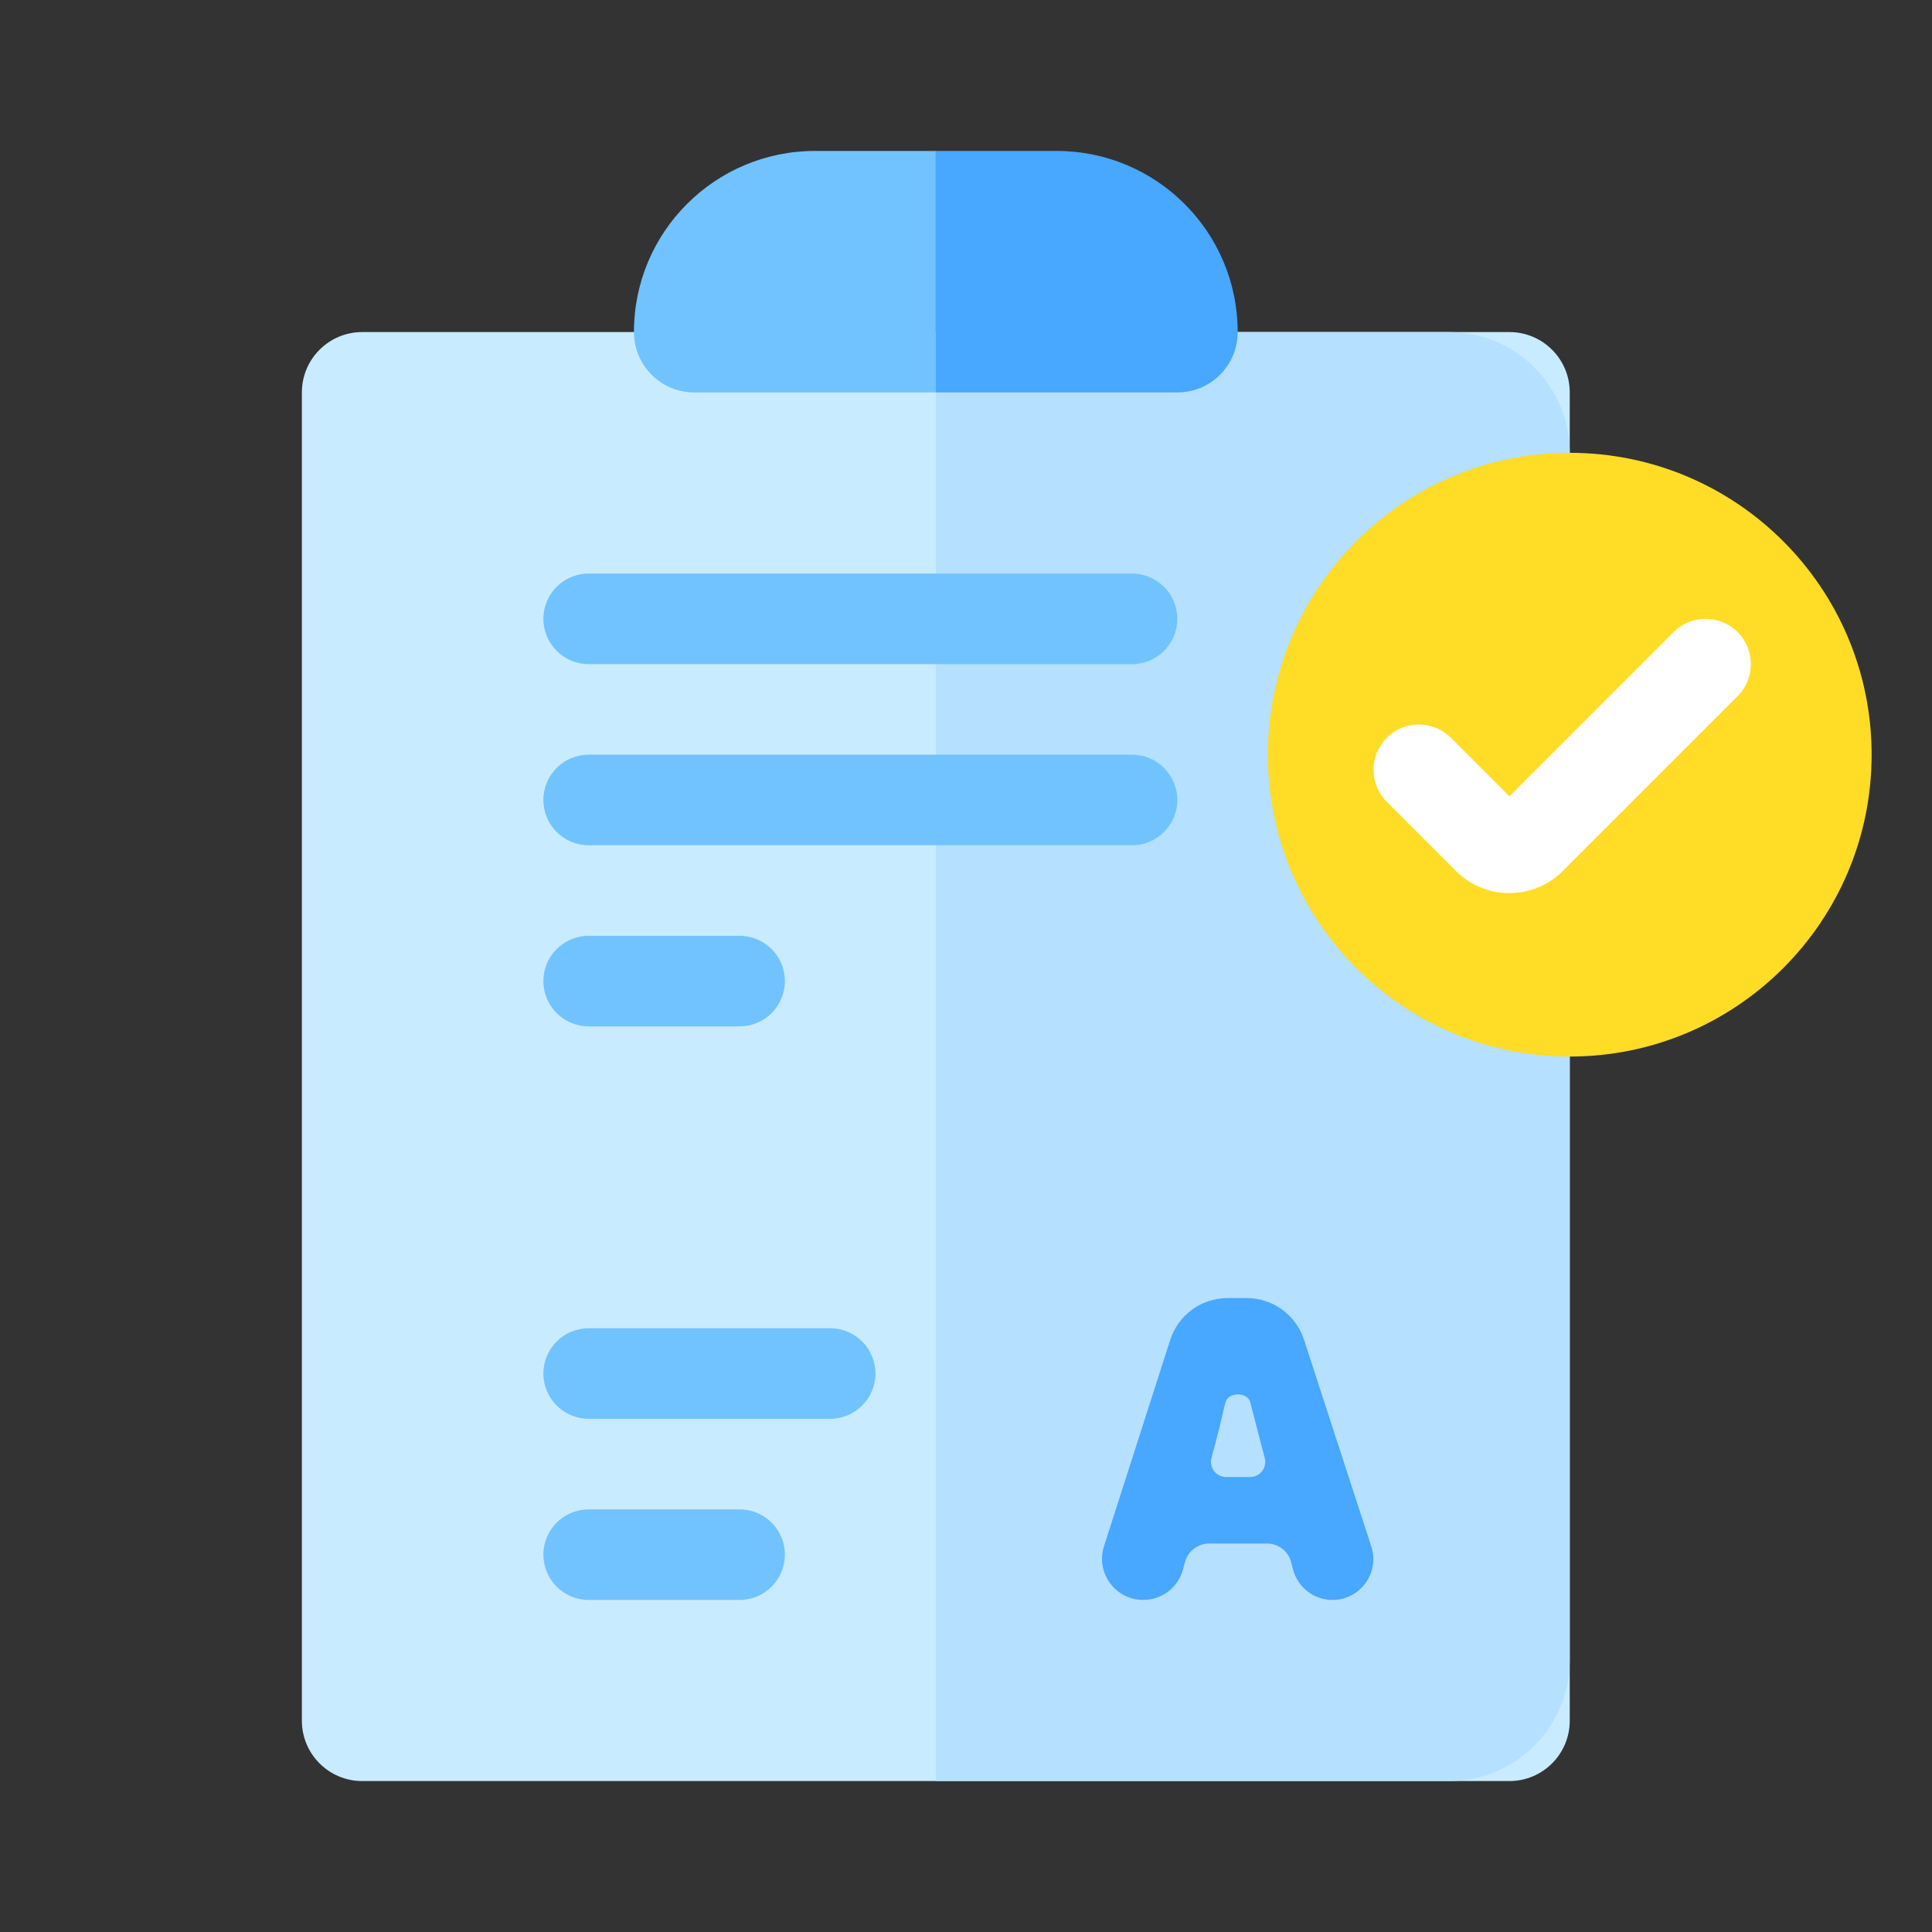 <svg width="64" height="64" viewBox="0 0 64 64" fill="none" xmlns="http://www.w3.org/2000/svg">
<rect x="0" y="0" width="64" height="64" fill="#333333" stroke="none"/>
<path d="M10 13C10 11.895 10.895 11 12 11H50C51.105 11 52 11.895 52 13V57C52 58.105 51.105 59 50 59H12C10.895 59 10 58.105 10 57V13Z" fill="#C9EBFF"/>
<path d="M31 11H48C50.209 11 52 12.791 52 15V55C52 57.209 50.209 59 48 59H31V11Z" fill="#B5E0FF"/>
<path d="M18 20.5C18 19.672 18.672 19 19.5 19H37.5C38.328 19 39 19.672 39 20.5C39 21.328 38.328 22 37.5 22H19.5C18.672 22 18 21.328 18 20.5Z" fill="#70C3FF"/>
<path d="M18 26.5C18 25.672 18.672 25 19.5 25H37.5C38.328 25 39 25.672 39 26.5C39 27.328 38.328 28 37.5 28H19.5C18.672 28 18 27.328 18 26.5Z" fill="#70C3FF"/>
<path d="M18 32.5C18 31.672 18.672 31 19.5 31H24.5C25.328 31 26 31.672 26 32.5C26 33.328 25.328 34 24.5 34H19.5C18.672 34 18 33.328 18 32.5Z" fill="#70C3FF"/>
<path d="M18 45.5C18 44.672 18.672 44 19.5 44H27.5C28.328 44 29 44.672 29 45.5C29 46.328 28.328 47 27.5 47H19.5C18.672 47 18 46.328 18 45.5Z" fill="#70C3FF"/>
<path d="M18 51.5C18 50.672 18.672 50 19.5 50H24.5C25.328 50 26 50.672 26 51.5C26 52.328 25.328 53 24.5 53H19.5C18.672 53 18 52.328 18 51.5Z" fill="#70C3FF"/>
<path d="M44.14 53C43.524 53 42.986 52.583 42.832 51.986L42.772 51.754C42.678 51.387 42.347 51.131 41.968 51.131H40.06C39.681 51.131 39.348 51.387 39.251 51.754L39.189 51.986C39.031 52.584 38.489 53 37.871 53C36.946 53 36.289 52.099 36.572 51.219L38.764 44.389C39.029 43.561 39.799 43 40.668 43H41.296C42.163 43 42.931 43.558 43.198 44.382L45.425 51.231C45.709 52.104 45.058 53 44.14 53ZM41.413 48.928C41.74 48.928 41.98 48.618 41.897 48.301L41.634 47.296C41.588 47.119 41.523 46.868 41.441 46.542C41.523 46.896 41.358 46.208 41.441 46.542C41.436 46.522 41.43 46.498 41.424 46.471C41.336 46.096 40.679 46.099 40.587 46.473C40.669 46.147 40.513 46.807 40.587 46.473C40.513 46.798 40.449 47.072 40.394 47.296L40.131 48.301C40.048 48.618 40.287 48.928 40.615 48.928H41.413Z" fill="#48A7FF"/>
<path d="M21 11C21 7.686 23.686 5 27 5H31V13H23C21.895 13 21 12.105 21 11Z" fill="#70C3FF"/>
<path d="M31 5H35C38.314 5 41 7.686 41 11C41 12.105 40.105 13 39 13H31V5Z" fill="#48A7FF"/>
<path d="M62 25C62 30.523 57.523 35 52 35C46.477 35 42 30.523 42 25C42 19.477 46.477 15 52 15C57.523 15 62 19.477 62 25Z" fill="#FFDC26"/>
<path fill-rule="evenodd" clip-rule="evenodd" d="M57.561 20.939C58.146 21.525 58.146 22.475 57.561 23.061L51.768 28.854C50.791 29.83 49.209 29.83 48.232 28.854L45.939 26.561C45.354 25.975 45.354 25.025 45.939 24.439C46.525 23.854 47.475 23.854 48.061 24.439L50 26.379L55.439 20.939C56.025 20.354 56.975 20.354 57.561 20.939Z" fill="white"/>
</svg>
